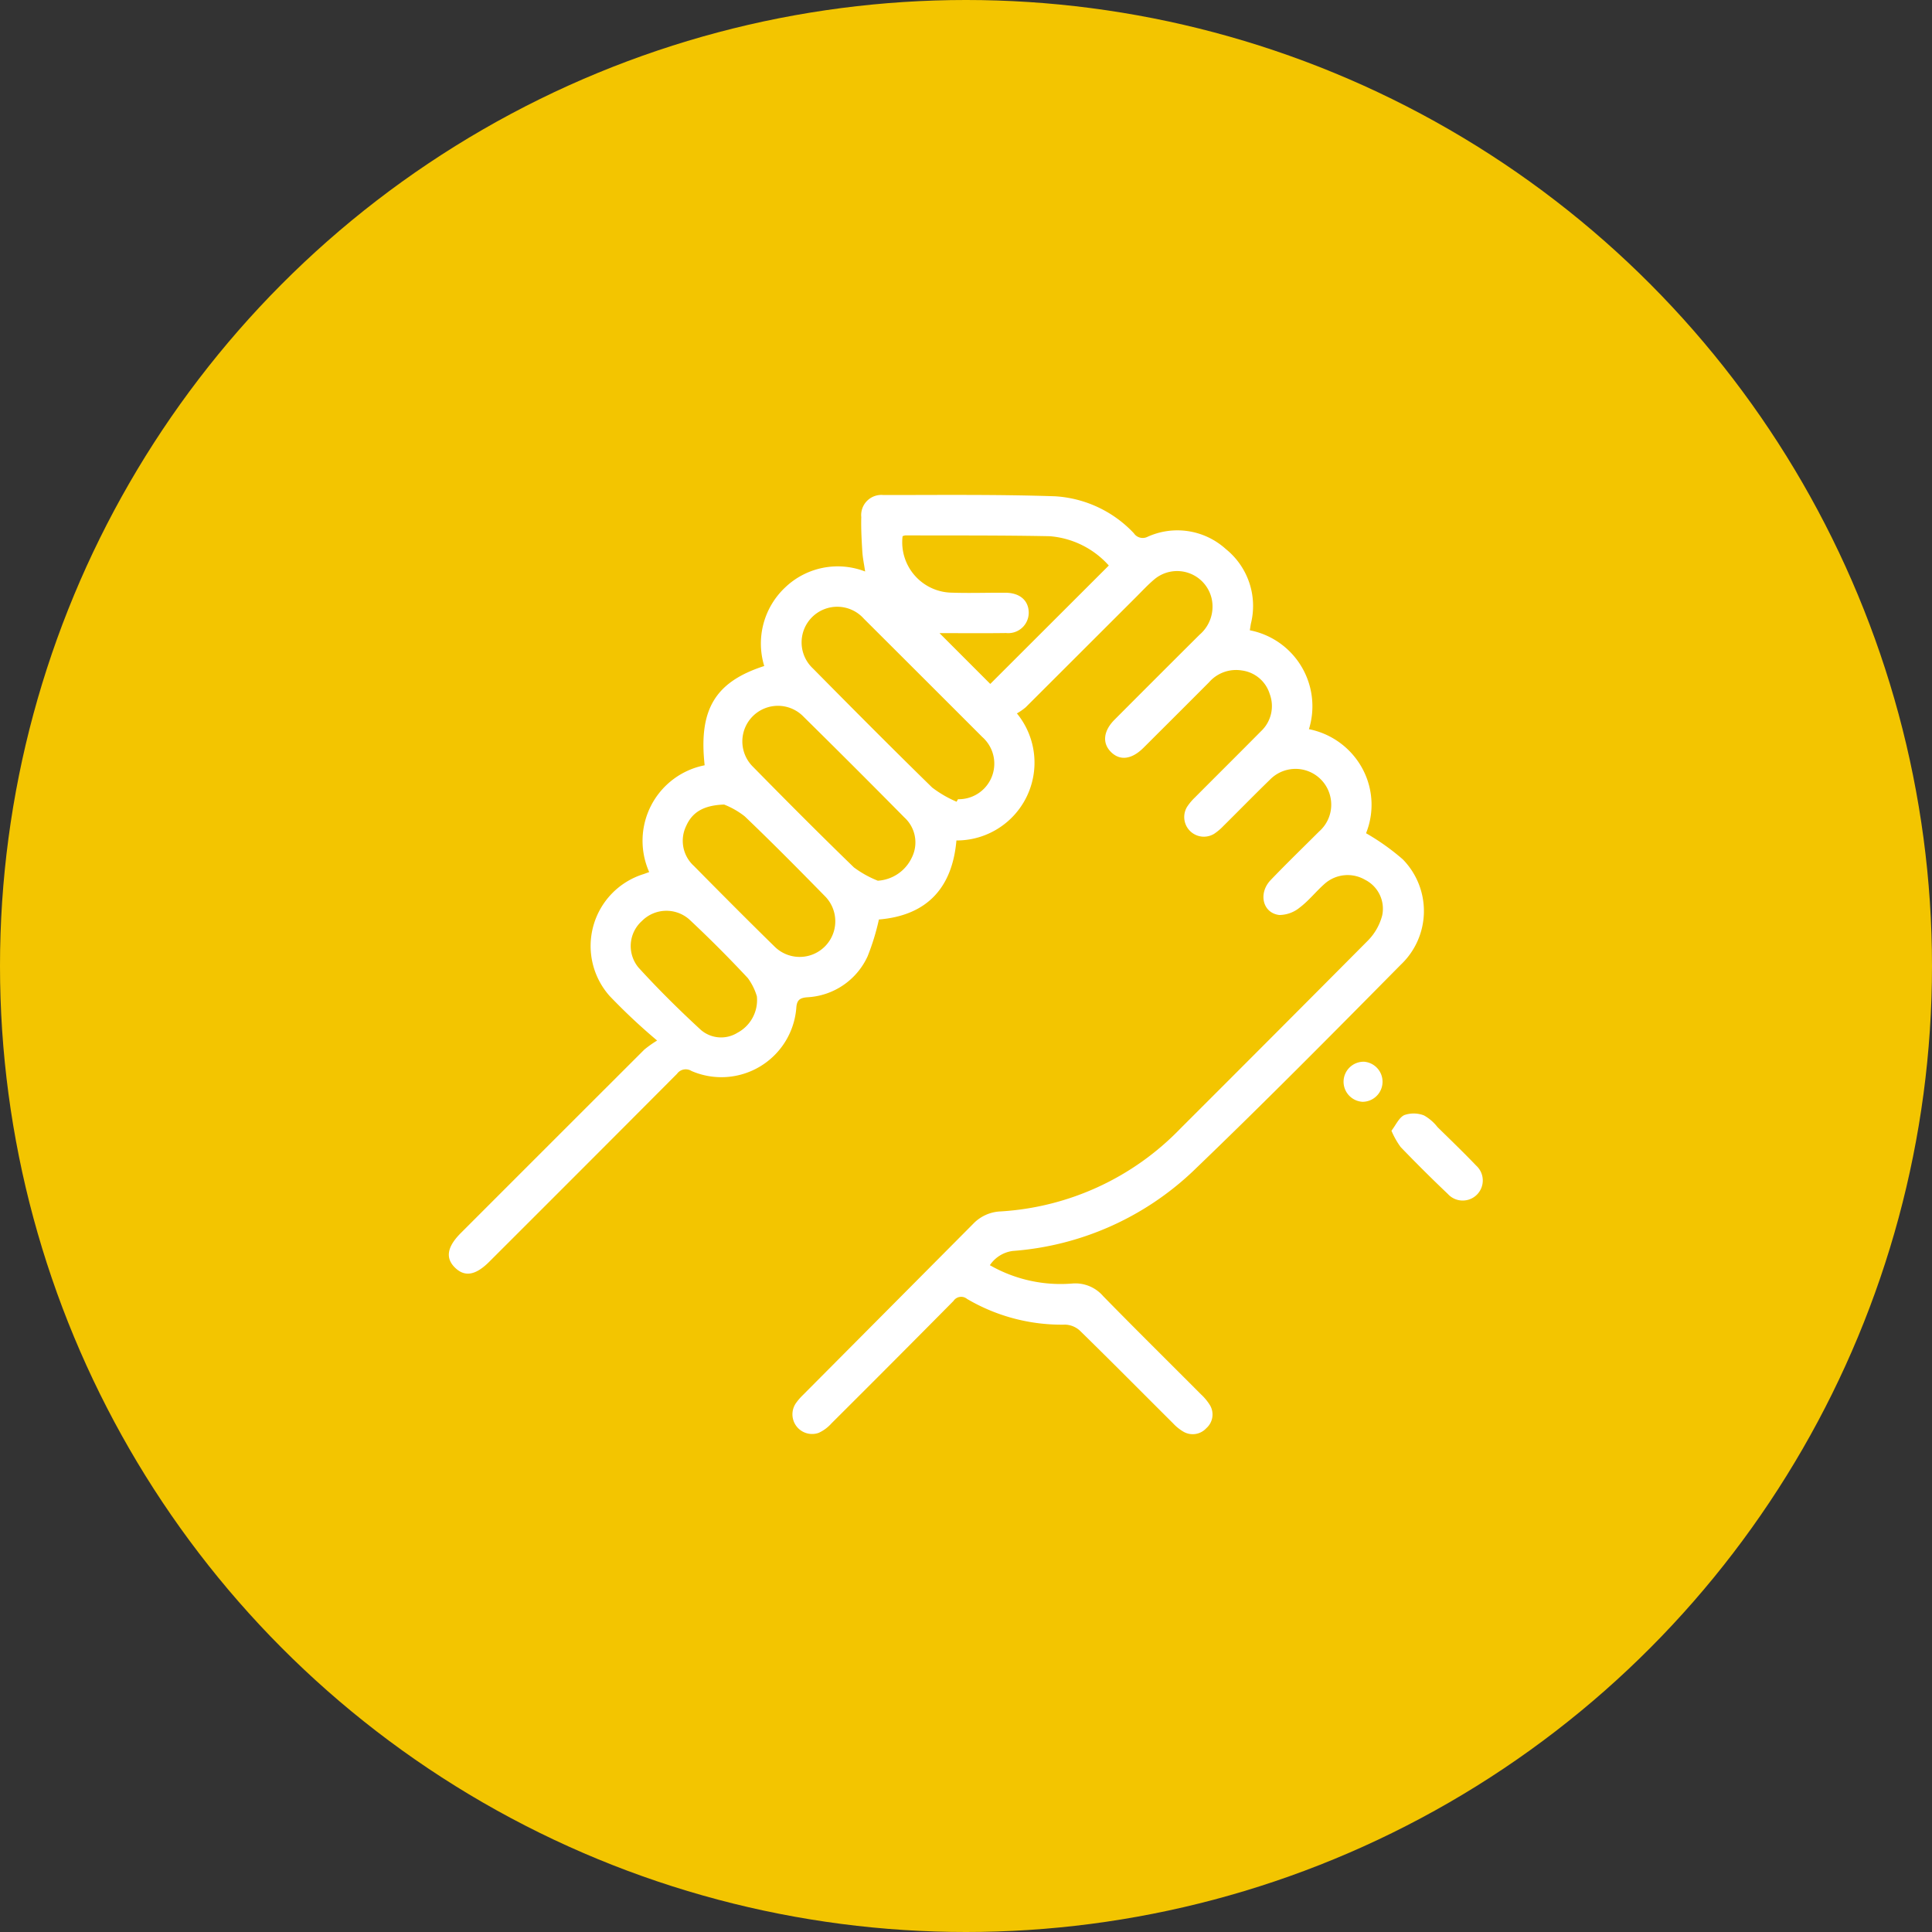 <svg xmlns="http://www.w3.org/2000/svg" width="154" height="154" viewBox="0 0 154 154">
  <rect x="0" y="0" width="154" height="154" fill="#333333" stroke="none"/>
  <g id="bestteam" transform="translate(-828.866 -2178.866)">
    <circle id="Ellipse_28" data-name="Ellipse 28" cx="77" cy="77" r="77" transform="translate(828.866 2178.866)" fill="#f3c500"/>
    <g id="Group_250" data-name="Group 250" transform="translate(864.647 2218.311)">
      <path id="Path_863" data-name="Path 863" d="M736.171,923.784a11.341,11.341,0,0,0,6.555,1.462,2.924,2.924,0,0,1,2.48,1.009c2.571,2.629,5.189,5.211,7.784,7.816a4.194,4.194,0,0,1,.717.861,1.451,1.451,0,0,1-.284,1.845,1.469,1.469,0,0,1-1.846.265,3.642,3.642,0,0,1-.806-.655c-2.472-2.462-4.927-4.942-7.421-7.382a1.82,1.82,0,0,0-1.166-.483,14.856,14.856,0,0,1-7.835-2.051.736.736,0,0,0-1.081.166q-4.842,4.894-9.72,9.752a3.092,3.092,0,0,1-1.018.757,1.567,1.567,0,0,1-1.836-2.34,4.56,4.56,0,0,1,.573-.67q6.787-6.821,13.57-13.646a3.2,3.2,0,0,1,2.2-.993,21.724,21.724,0,0,0,14.342-6.628q7.493-7.481,14.956-14.992a4.449,4.449,0,0,0,1.108-1.973,2.581,2.581,0,0,0-1.364-2.841,2.764,2.764,0,0,0-3.225.321c-.683.6-1.256,1.34-1.978,1.886a2.589,2.589,0,0,1-1.633.6c-1.328-.153-1.7-1.731-.688-2.787,1.263-1.317,2.575-2.587,3.867-3.877a2.838,2.838,0,0,0,.929-2.541,2.845,2.845,0,0,0-4.862-1.575c-1.252,1.214-2.47,2.464-3.71,3.691a4.342,4.342,0,0,1-.735.619,1.567,1.567,0,0,1-2.156-2.148,4.261,4.261,0,0,1,.615-.738c1.76-1.77,3.533-3.527,5.287-5.3a2.748,2.748,0,0,0,.685-2.969,2.686,2.686,0,0,0-2.224-1.868,2.86,2.86,0,0,0-2.612.944q-2.16,2.167-4.328,4.326c-.3.3-.606.609-.912.91-.943.929-1.884,1.034-2.6.294-.681-.7-.574-1.662.307-2.546q3.381-3.394,6.777-6.774a2.947,2.947,0,0,0,.977-2.831,2.825,2.825,0,0,0-4.617-1.554c-.53.451-1,.969-1.5,1.462q-4.357,4.354-8.717,8.706a4.586,4.586,0,0,1-.7.487,6.2,6.2,0,0,1-4.821,10.127c-.334,3.82-2.384,5.984-6.179,6.3a18.766,18.766,0,0,1-.9,2.932,5.605,5.605,0,0,1-4.817,3.268c-.566.048-.825.2-.867.846a5.989,5.989,0,0,1-8.359,5.027.856.856,0,0,0-1.151.229q-7.471,7.5-14.967,14.981c-1.076,1.075-1.938,1.228-2.712.485-.8-.766-.656-1.671.442-2.77q7.314-7.318,14.635-14.63a8.869,8.869,0,0,1,1.017-.72,47.7,47.7,0,0,1-3.782-3.547,6,6,0,0,1,2.714-9.723c.123-.043.244-.089.436-.159a6.134,6.134,0,0,1,4.421-8.511c-.489-4.439.827-6.648,4.749-7.913a6.138,6.138,0,0,1,1.65-6.245,6.059,6.059,0,0,1,6.393-1.289c-.085-.583-.194-1.089-.225-1.6-.056-.909-.107-1.823-.082-2.732a1.608,1.608,0,0,1,1.767-1.763c4.562,0,9.127-.054,13.684.1a9.394,9.394,0,0,1,6.274,2.944.852.852,0,0,0,1.09.287,5.75,5.75,0,0,1,6.244.976,5.815,5.815,0,0,1,2,5.932c-.031.157-.052.316-.088.542a6.17,6.17,0,0,1,4.712,7.882,6.218,6.218,0,0,1,4.3,3.215,6.077,6.077,0,0,1,.252,5.08,18.381,18.381,0,0,1,2.927,2.081,5.884,5.884,0,0,1-.159,8.4c-5.47,5.536-10.948,11.068-16.561,16.458A23.386,23.386,0,0,1,738,922.648,2.6,2.6,0,0,0,736.171,923.784Zm-2.653-36.943.112-.2a2.836,2.836,0,0,0,1.941-4.956q-4.718-4.721-9.444-9.433a2.841,2.841,0,1,0-4.056,3.97c3.145,3.185,6.3,6.359,9.5,9.487A9.066,9.066,0,0,0,733.518,886.841Zm12.133-18.829a7.051,7.051,0,0,0-4.705-2.335c-3.836-.078-7.673-.053-11.51-.066a.8.8,0,0,0-.223.066,4.02,4.02,0,0,0,3.938,4.5c1.421.048,2.844-.005,4.267.005,1.14.008,1.836.614,1.85,1.574a1.629,1.629,0,0,1-1.8,1.638c-1.845.026-3.69.007-5.313.007l4.047,4.05Zm-18.415,25.125a3.215,3.215,0,0,0,2.719-1.858,2.692,2.692,0,0,0-.6-3.186q-3.987-4.038-8.029-8.023a2.837,2.837,0,1,0-4.029,3.994c2.653,2.7,5.322,5.38,8.038,8.013A8.354,8.354,0,0,0,727.237,893.136Zm-12.249-6.071c-1.643.055-2.543.614-3.029,1.718a2.705,2.705,0,0,0,.624,3.179c2.128,2.156,4.263,4.305,6.428,6.424a2.839,2.839,0,1,0,4-4.031c-2.1-2.143-4.213-4.28-6.383-6.353A6.5,6.5,0,0,0,714.988,887.066Zm2.616,15.3a4.769,4.769,0,0,0-.722-1.463q-2.246-2.409-4.654-4.665a2.751,2.751,0,0,0-3.794.111,2.68,2.68,0,0,0-.267,3.714c1.568,1.72,3.229,3.362,4.94,4.941a2.469,2.469,0,0,0,2.941.255A2.95,2.95,0,0,0,717.6,902.367Z" transform="translate(-693.049 -862.38)" fill="#fff"/>
      <path id="Path_864" data-name="Path 864" d="M1066.273,1108.71c.352-.456.6-1.045,1.022-1.246a2.271,2.271,0,0,1,1.568.024,3.563,3.563,0,0,1,1.081.932c1.032,1.013,2.075,2.016,3.074,3.061a1.6,1.6,0,1,1-2.252,2.267q-1.921-1.827-3.76-3.738A6.52,6.52,0,0,1,1066.273,1108.71Z" transform="translate(-991.141 -1058.024)" fill="#fff"/>
      <path id="Path_865" data-name="Path 865" d="M1047.309,1088.365a1.6,1.6,0,0,1,1.644-1.529,1.6,1.6,0,0,1-.134,3.194A1.605,1.605,0,0,1,1047.309,1088.365Z" transform="translate(-975.993 -1041.65)" fill="#fff"/>
    </g>
  </g>
</svg>
